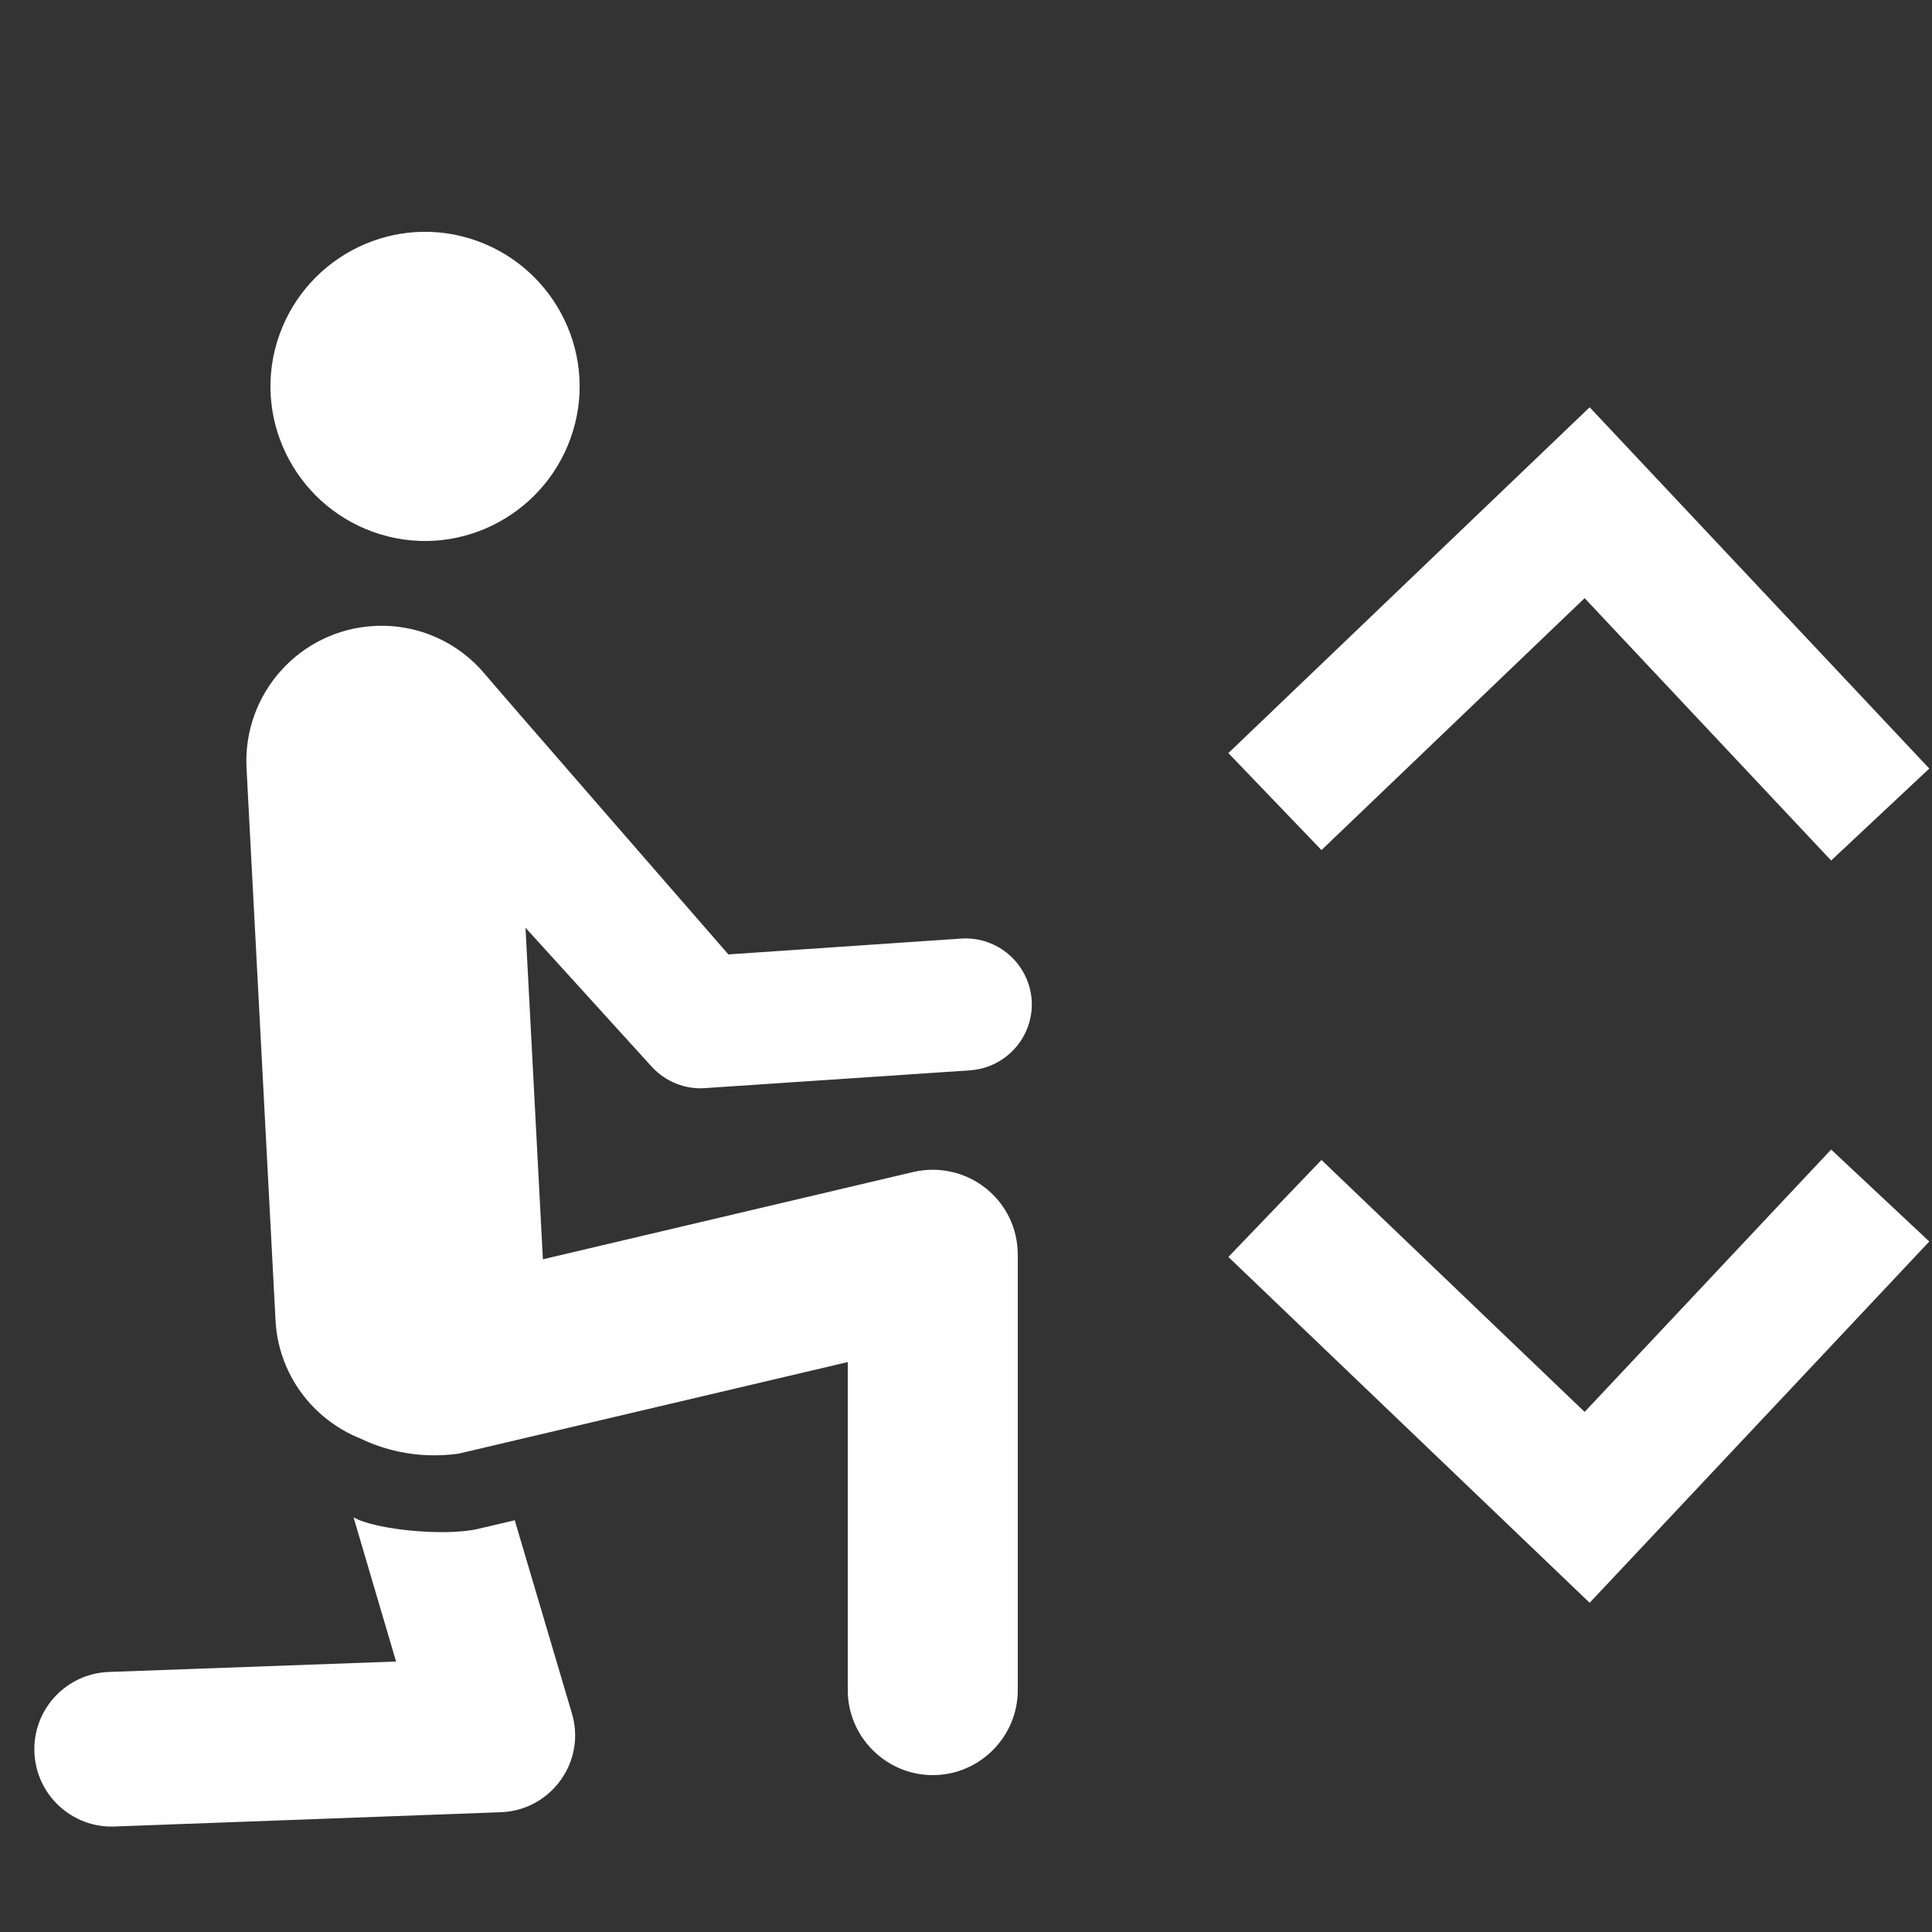 <?xml version="1.0" encoding="UTF-8"?>
<svg id="speed_perks" xmlns="http://www.w3.org/2000/svg" width="50" height="50" viewBox="0 0 50 50">
  <rect x="0" y="0" width="50" height="50" fill="#333333" stroke="none"/>
  <defs>
    <style>
      .cls-1 {
        fill: #fefefe;
        fill-rule: evenodd;
      }
    </style>
  </defs>
  <path class="cls-1" d="m12.15,6.17c2.11.64,3.32,2.87,2.68,4.98-.64,2.11-2.87,3.32-4.98,2.68-2.11-.64-3.32-2.87-2.68-4.98s2.87-3.32,4.98-2.68Zm-.27,31.45c-1.17.16-2.05-.15-2.55-.39-1.23-.49-2.13-1.66-2.2-3.07l-.75-14.28c-.1-1.93,1.38-3.58,3.31-3.68,1.15-.06,2.2.44,2.88,1.27.23.28,6.28,7.23,6.28,7.23l6.03-.41c.94-.06,1.75.65,1.82,1.59.06.94-.65,1.75-1.59,1.82l-6.86.46c-.52.04-1.03-.17-1.38-.55l-3.27-3.6.45,8.58,9.59-2.26c.65-.15,1.34,0,1.87.42.53.42.83,1.05.83,1.72v11.27c0,1.21-.99,2.2-2.2,2.2s-2.2-.99-2.2-2.2v-8.49l-10.07,2.37Zm1.44,1.72l1.48,5c.18.59.07,1.23-.29,1.73-.36.5-.93.81-1.55.83l-10,.37c-1.1.04-2.03-.82-2.07-1.93-.04-1.1.82-2.03,1.93-2.07l7.43-.27-1.1-3.73c.59.33,2.39.49,3.21.3l.98-.23Zm18.47-6.81l2.41-2.51,6.81,6.52,6.38-6.79,2.54,2.38-8.79,9.35-9.35-8.95Zm2.41-10.53l-2.41-2.51,9.35-8.95,8.79,9.35-2.54,2.38-6.38-6.79-6.81,6.52Z"/>
</svg>